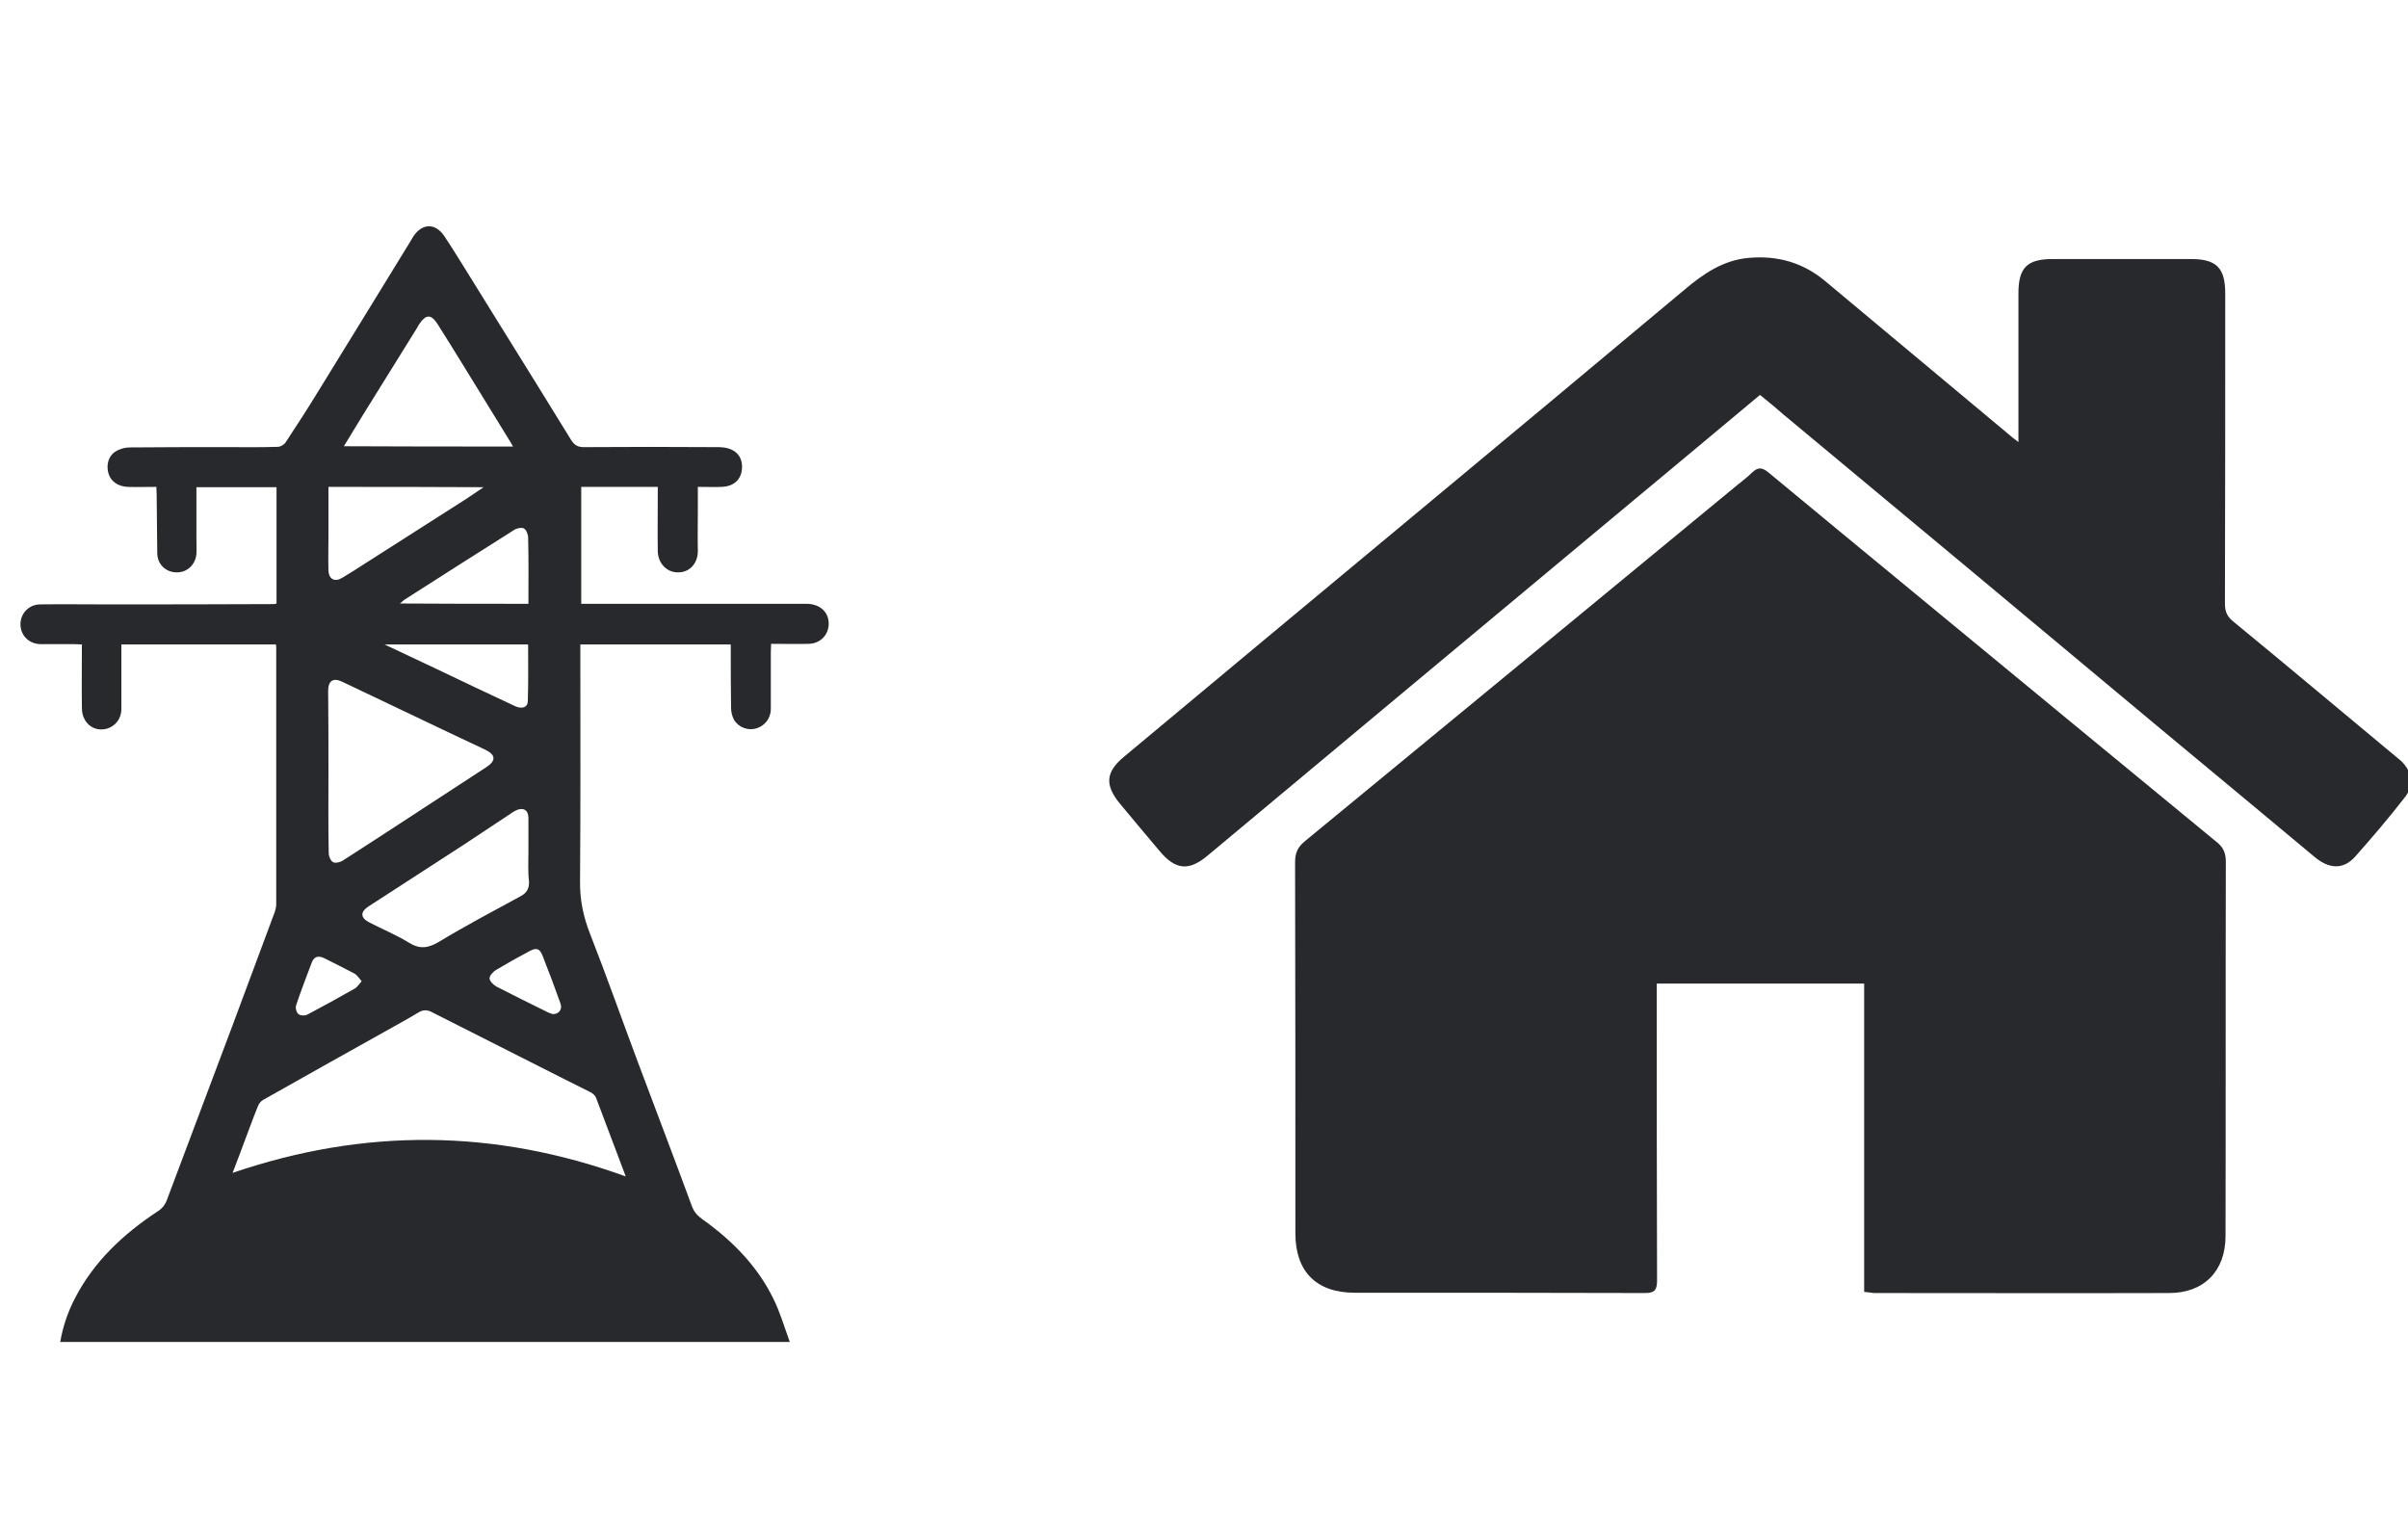 <?xml version="1.0" encoding="utf-8"?>
<!-- Generator: Adobe Illustrator 24.1.0, SVG Export Plug-In . SVG Version: 6.00 Build 0)  -->
<svg version="1.1" xmlns="http://www.w3.org/2000/svg" xmlns:xlink="http://www.w3.org/1999/xlink" x="0px" y="0px"
	 viewBox="0 0 811.6 512" style="enable-background:new 0 0 811.6 512;" xml:space="preserve">
<style type="text/css">
	.st0{fill:#28292D;}
</style>
<g id="Layer_5">
</g>
<g id="Layer_1">
	<g>
		<g>
			<path class="st0" d="M628.3,435.4c0-34.6,0-69.1,0-103.9c-23.4,0-46.5,0-69.9,0c0,1.6,0,3.1,0,4.7c0,31.8,0,63.5,0.1,95.3
				c0,3.2-0.7,4.3-4.1,4.3c-32.6-0.1-65.2-0.1-97.8-0.1c-12.9,0-20-7.1-20-20c0-41.7,0-83.4-0.1-125.1c0-3,0.8-5,3.2-7
				c48.2-39.6,96.4-79.4,144.6-119.1c2.1-1.8,4.4-3.4,6.3-5.3c2-1.9,3.4-1.6,5.4,0c16.8,13.9,33.6,27.8,50.5,41.7
				c33.5,27.6,66.9,55.2,100.5,82.8c2.3,1.8,3.2,3.7,3.2,6.7c-0.1,42.1,0,84.1-0.1,126.2c0,11.8-7.3,19.2-19,19.2
				c-33.2,0.1-66.4,0-99.6,0C630.5,435.7,629.6,435.5,628.3,435.4z"/>
			<path class="st0" d="M593.2,133.1c-16,13.4-31.8,26.5-47.5,39.6c-46.2,38.5-92.4,77-138.6,115.6c-6.4,5.4-10.9,4.9-16.2-1.4
				c-4.5-5.3-8.9-10.6-13.4-16c-5.2-6.3-4.9-10.7,1.4-15.9c31.5-26.3,63-52.5,94.5-78.7c31.5-26.2,63-52.4,94.4-78.7
				c6.4-5.4,13.1-10,21.8-10.7c9.6-0.8,18,1.6,25.4,7.7c20.6,17.2,41.2,34.4,61.8,51.6c0.9,0.8,1.8,1.5,3.5,2.8c0-2,0-3.2,0-4.4
				c0-15.2,0-30.4,0-45.7c0-8.7,2.9-11.6,11.6-11.6c15.5,0,30.9,0,46.4,0c8.7,0,11.7,2.9,11.7,11.6c0,34.9,0,69.8-0.1,104.6
				c0,2.5,0.7,4.2,2.6,5.8c17.8,14.6,35.4,29.4,53.1,44.1c1.2,1,2.4,2,3.6,3c3.9,3.7,4.6,8.3,1.2,12.5c-5.3,6.8-10.9,13.4-16.6,19.8
				c-3.9,4.4-8.7,4.3-13.7,0.1c-17.2-14.3-34.4-28.7-51.7-43c-42.4-35.4-84.8-70.8-127.3-106.1C598.7,137.6,596.1,135.4,593.2,133.1
				z"/>
		</g>
	</g>
	<g>
		<g>
			<path class="st0" d="M93,217.2c-17.4,0-34.6,0-52.1,0c0,1,0,1.9,0,2.8c0,6.3,0,12.7,0,19c0,3.3-2.1,5.8-4.9,6.6
				c-2.9,0.8-5.9-0.3-7.4-3c-0.7-1.2-1-2.6-1-4c-0.1-7,0-14.1,0-21.4c-0.9,0-1.7-0.1-2.5-0.1c-3.8,0-7.5,0-11.3,0
				c-3.9,0-6.8-2.8-6.9-6.5c-0.1-3.8,2.8-6.9,6.7-6.9c7.2-0.1,14.4,0,21.6,0c19.1,0,38.1,0,57.2-0.1c0.2,0,0.4-0.1,0.8-0.2
				c0-13,0-26,0-39.2c-8.9,0-17.8,0-27,0c0,5.8,0,11.4,0,17.1c0,1.8,0.1,3.6,0,5.4c-0.3,3.7-3.3,6.4-6.9,6.2
				c-3.5-0.1-6.3-2.8-6.3-6.5c-0.1-6.6-0.1-13.3-0.2-19.9c0-0.7-0.1-1.4-0.1-2.4c-3.3,0-6.5,0.1-9.6,0c-3.2-0.1-5.7-1.8-6.5-4.4
				c-0.9-2.9-0.1-6,2.3-7.5c1.4-0.9,3.2-1.4,4.8-1.4c10.9-0.1,21.9-0.1,32.8-0.1c5.7,0,11.4,0.1,17.1-0.1c0.9,0,2.1-0.7,2.6-1.4
				c3.9-5.9,7.7-11.8,11.3-17.7c10.4-16.8,20.7-33.7,31.1-50.6c0.2-0.4,0.5-0.8,0.7-1.2c3-4.5,7.4-4.6,10.4-0.2
				c2.7,4,5.2,8.2,7.8,12.3c3.7,6,7.4,11.9,11.1,17.9c8,12.9,16,25.7,23.9,38.6c1.1,1.7,2.2,2.4,4.2,2.4c14.8-0.1,29.7-0.1,44.5,0
				c0.9,0,1.7,0,2.6,0.1c4.1,0.5,6.4,3,6.3,6.7c-0.1,4-2.6,6.4-6.8,6.6c-2.6,0.1-5.1,0-8.1,0c0,2.9,0,5.7,0,8.5
				c0,4.3-0.1,8.6,0,12.9c0.1,4.1-2.5,7.3-6.4,7.4c-3.9,0.2-7-2.9-7.1-7.1c-0.1-6.7,0-13.4,0-20.2c0-0.5,0-0.9,0-1.5
				c-8.6,0-17.1,0-25.8,0c0,13.1,0,26.1,0,39.4c1,0,2,0,2.9,0c24.3,0,48.6,0,72.9,0c4.4,0,7.4,2.5,7.6,6.3c0.2,4-2.7,7.1-6.7,7.2
				c-4.1,0.1-8.2,0-12.7,0c0,1-0.1,1.9-0.1,2.8c0,6.4,0,12.8,0,19.2c0,3.1-2.1,5.7-4.9,6.5c-2.7,0.8-5.7-0.2-7.4-2.7
				c-0.7-1.2-1.1-2.8-1.1-4.2c-0.1-6.3-0.1-12.7-0.1-19c0-0.8,0-1.5,0-2.4c-17,0-33.7,0-50.7,0c0,1,0,1.9,0,2.8
				c0,25.6,0.1,51.3-0.1,76.9c-0.1,6.3,1.1,12.1,3.4,17.9c5.6,14.3,10.7,28.8,16.1,43.2c6.1,16.3,12.3,32.5,18.3,48.8
				c1.1,2.9,3.5,4.1,5.6,5.7c9,6.8,16.7,14.9,21.7,25.1c2.3,4.6,3.7,9.5,5.6,14.7c-82.4,0-164,0-245.9,0c0.9-5.3,2.6-10.2,5-14.8
				c6.4-12.4,16.3-21.6,27.8-29.2c1.6-1,2.6-2.3,3.2-4c7.3-19.5,14.7-39,22-58.5c4.8-12.8,9.5-25.6,14.3-38.4
				c0.3-0.9,0.5-1.8,0.5-2.7c0-28.8,0-57.5,0-86.3C93.1,218.1,93.1,217.7,93,217.2z M210.9,396.5c-3.4-9-6.7-17.8-10-26.5
				c-0.3-0.8-1.2-1.6-2.1-2c-2.9-1.5-5.9-2.9-8.8-4.4c-14.8-7.5-29.7-15-44.5-22.5c-1.5-0.8-2.9-0.8-4.4,0.1
				c-3.8,2.3-7.7,4.4-11.6,6.6c-13.6,7.6-27.2,15.2-40.8,22.9c-0.8,0.4-1.5,1.4-1.8,2.2c-1.6,3.9-3,7.9-4.5,11.8
				c-1.3,3.4-2.5,6.8-4,10.6C122.9,380.1,166.8,380.5,210.9,396.5z M110.7,260.2c0,9.1-0.1,18.3,0.1,27.4c0,1.1,0.7,2.6,1.5,3
				c0.8,0.4,2.4,0,3.3-0.6c6.6-4.2,13.1-8.5,19.6-12.7c9.6-6.3,19.2-12.5,28.8-18.8c3.2-2.1,3.1-4.1-0.4-5.8
				c-3.5-1.7-7.1-3.3-10.6-5c-12.5-6-25.1-11.9-37.6-17.9c-3.1-1.5-4.8-0.4-4.8,3.1C110.7,242.1,110.7,251.1,110.7,260.2z
				 M172.9,150.5c-0.5-0.9-0.9-1.7-1.4-2.4c-4.9-8-9.8-15.9-14.7-23.9c-3.1-5-6.2-10.1-9.4-15.1c-2.1-3.2-3.8-3.2-6,0
				c-0.3,0.4-0.5,0.8-0.7,1.2c-6.1,9.9-12.3,19.7-18.4,29.6c-2.1,3.4-4.2,6.9-6.4,10.5C135,150.5,153.8,150.5,172.9,150.5z
				 M178.1,287.1C178.1,287.1,178.1,287.1,178.1,287.1c0-3.8,0-7.7,0-11.5c0-2.6-1.8-3.6-4.1-2.5c-0.9,0.4-1.7,1-2.6,1.6
				c-5.1,3.4-10.3,6.8-15.4,10.2c-10.6,6.9-21.2,13.7-31.8,20.6c-2.9,1.9-2.7,3.9,0.3,5.4c4.4,2.3,9.1,4.2,13.3,6.8
				c3.7,2.3,6.5,1.9,10.2-0.3c8.9-5.4,18.2-10.3,27.4-15.3c2.1-1.1,3-2.6,2.9-5C177.9,293.8,178.1,290.5,178.1,287.1z M110.7,164.1
				c0,5.6,0,11.1,0,16.6c0,3.8-0.1,7.7,0,11.5c0.1,3.1,2.2,4.1,4.7,2.5c1.2-0.7,2.4-1.5,3.6-2.2c12.6-8.1,25.3-16.1,37.9-24.2
				c1.9-1.2,3.8-2.6,6.1-4.1C145.3,164.1,128.2,164.1,110.7,164.1z M178.1,203.5c0-7.6,0.1-14.9-0.1-22.3c0-1.1-0.6-2.6-1.4-3.1
				c-0.8-0.4-2.4-0.1-3.3,0.5c-12.4,7.8-24.7,15.7-37.1,23.6c-0.4,0.3-0.7,0.6-1.4,1.2C149.4,203.5,163.6,203.5,178.1,203.5z
				 M178,217.2c-16.1,0-31.9,0-48.4,0c6.3,3,11.9,5.6,17.6,8.3c8.8,4.2,17.6,8.4,26.4,12.5c2.4,1.1,4.3,0.4,4.3-1.8
				C178.1,229.9,178,223.6,178,217.2z M186.3,341.8c2.2,0,3.3-1.7,2.6-3.6c-1.9-5.4-3.9-10.7-6-16c-1-2.6-2.1-2.9-4.5-1.6
				c-3.8,2-7.5,4.1-11.2,6.3c-1,0.6-2.2,1.9-2.2,2.8c0,1,1.3,2.2,2.3,2.8c5.8,3,11.7,5.9,17.6,8.8
				C185.4,341.5,186,341.7,186.3,341.8z M121.9,330.7c-0.9-1-1.5-2-2.3-2.5c-3.4-1.8-6.8-3.5-10.2-5.2c-2.2-1.1-3.6-0.6-4.4,1.6
				c-1.8,4.7-3.6,9.5-5.2,14.2c-0.3,0.9,0.1,2.4,0.8,3c0.6,0.5,2.1,0.6,2.9,0.2c5.5-2.9,10.8-5.8,16.2-8.9
				C120.4,332.7,121,331.7,121.9,330.7z"/>
		</g>
	</g>
</g>
</svg>
